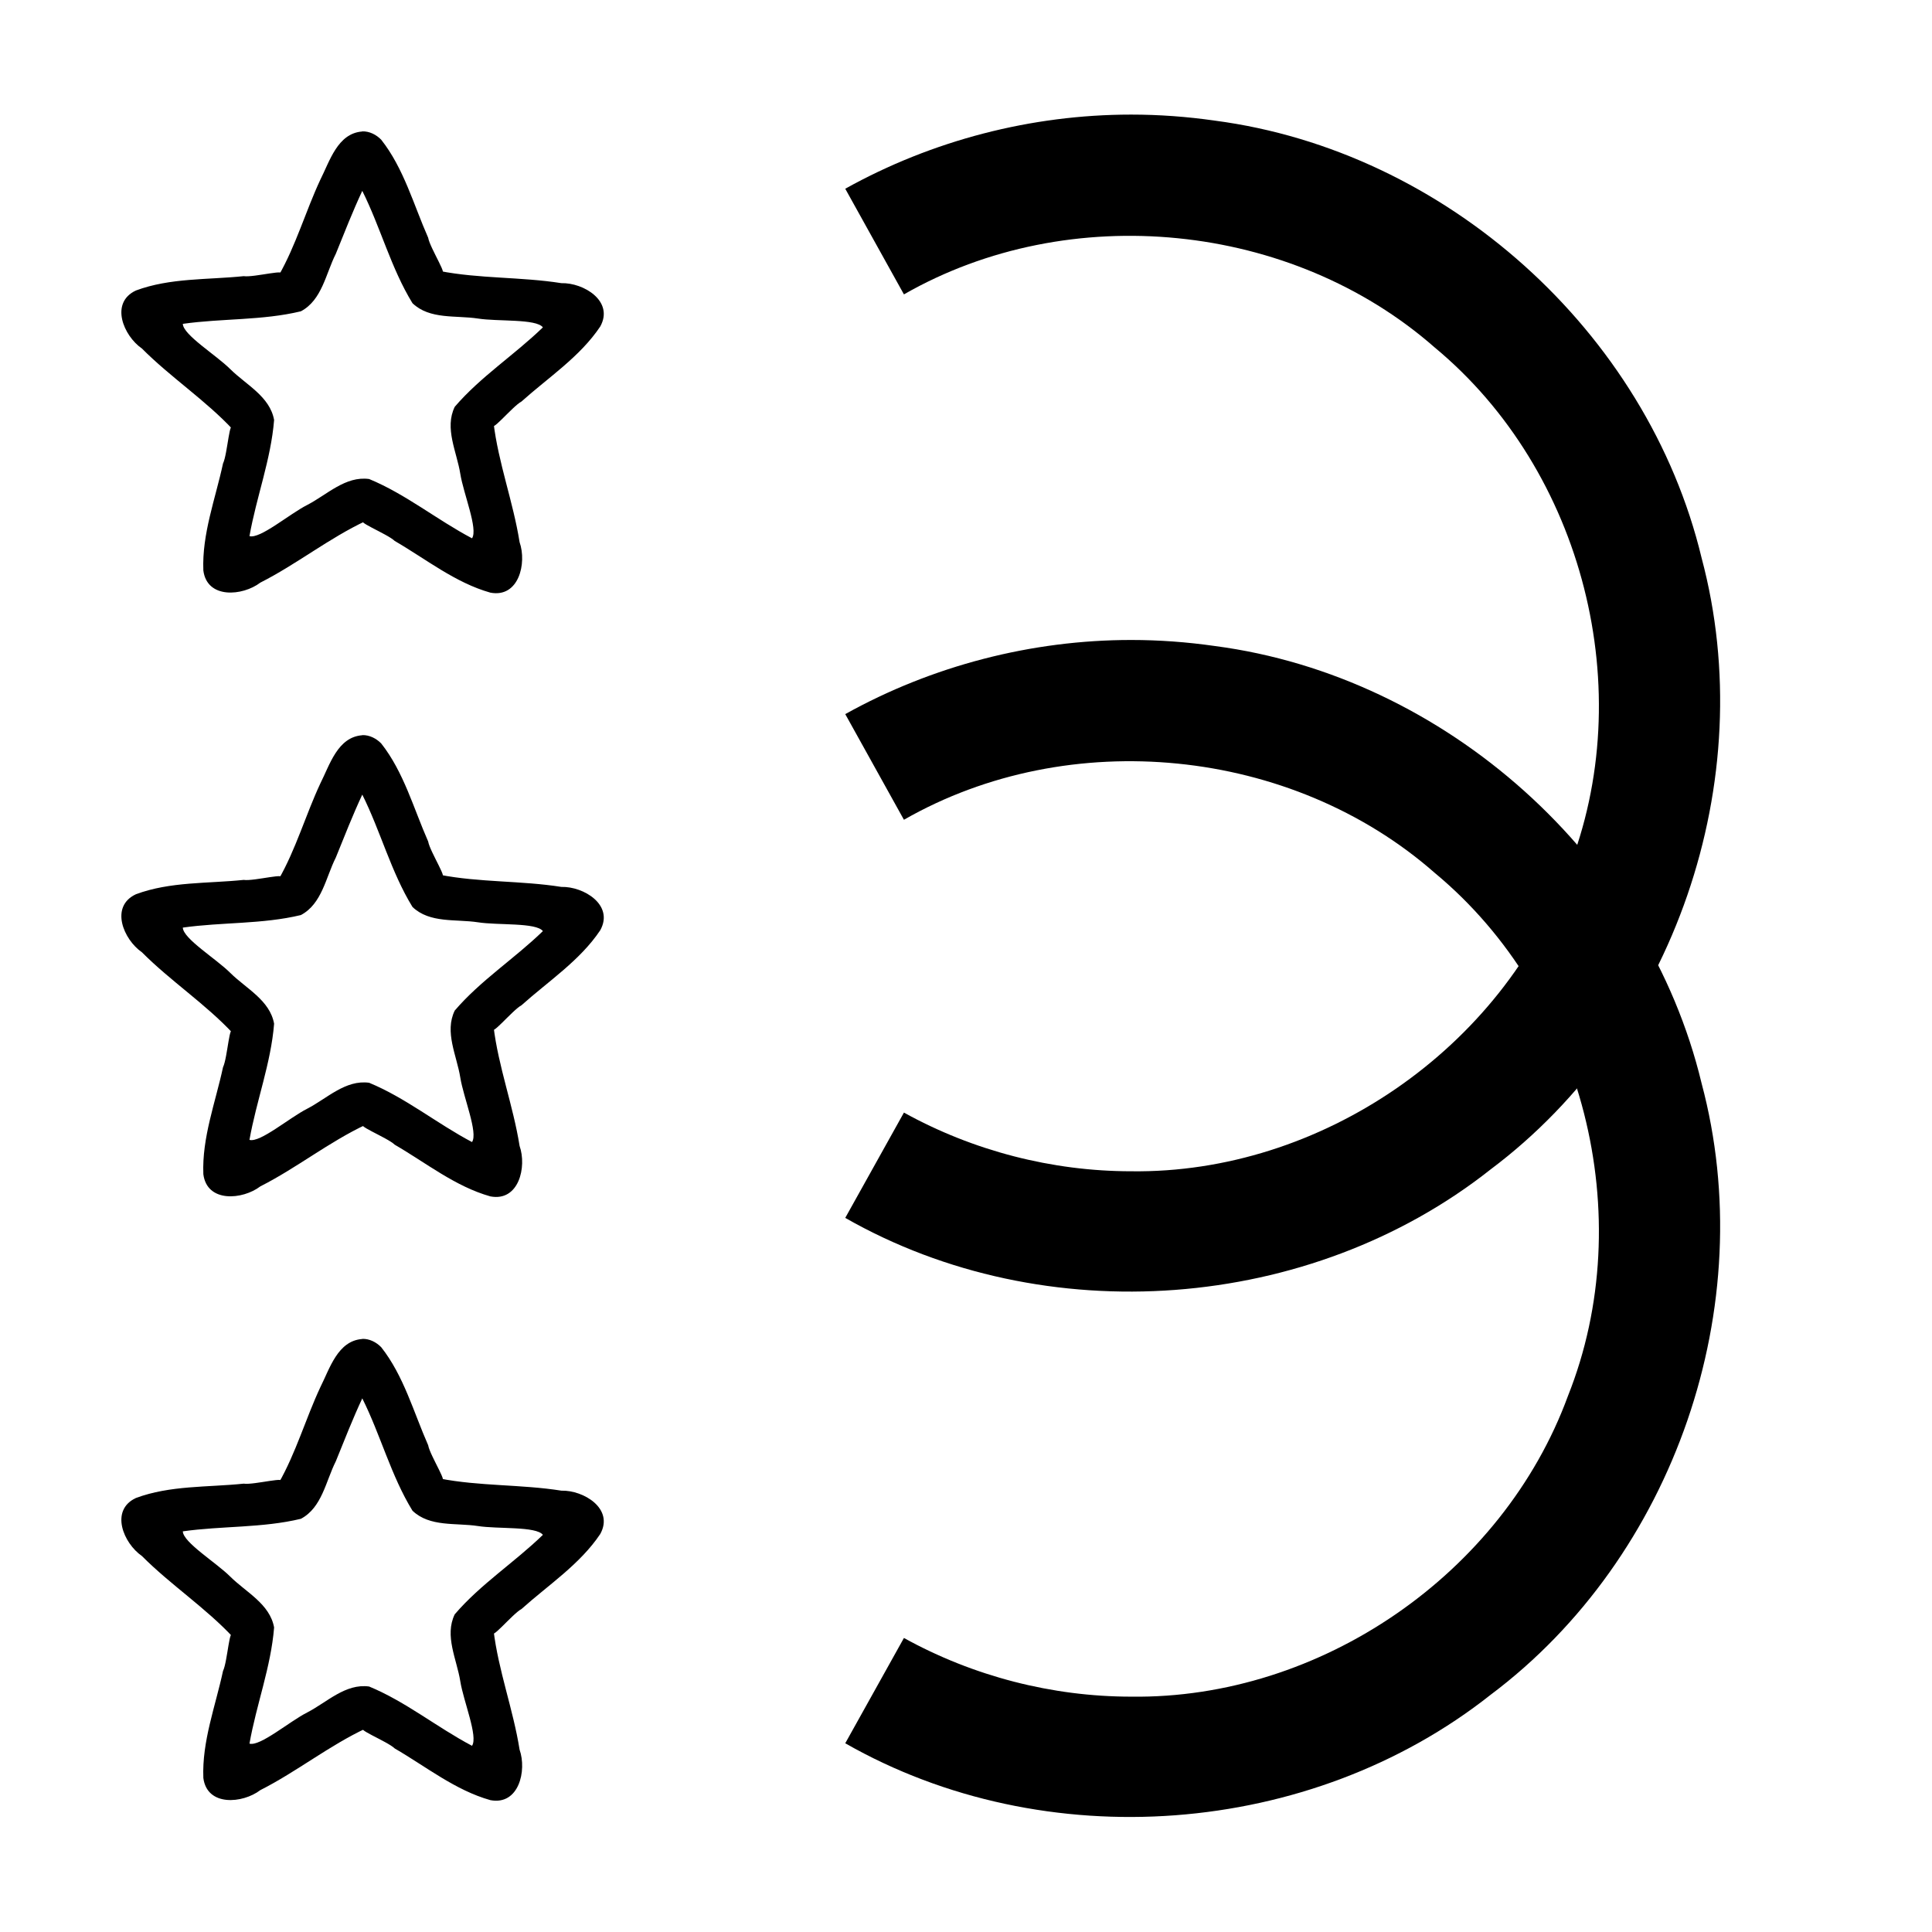<?xml version="1.0" encoding="UTF-8" standalone="no"?>
<!-- Created with Inkscape (http://www.inkscape.org/) -->

<svg
   xmlns:dc="http://purl.org/dc/elements/1.1/"
   xmlns:cc="http://creativecommons.org/ns#"
   xmlns:rdf="http://www.w3.org/1999/02/22-rdf-syntax-ns#"
   xmlns:svg="http://www.w3.org/2000/svg"
   xmlns="http://www.w3.org/2000/svg"
   xmlns:xlink="http://www.w3.org/1999/xlink"
   xmlns:sodipodi="http://sodipodi.sourceforge.net/DTD/sodipodi-0.dtd"
   xmlns:inkscape="http://www.inkscape.org/namespaces/inkscape"
   width="16"
   height="16"
   viewBox="0 0 16 16"
   version="1.1"
   id="svg8"
   inkscape:version="0.92.2 5c3e80d, 2017-08-06"
   sodipodi:docname="sort-bookmarks.inkscape.svg">
  <defs
     id="defs2">
    <inkscape:path-effect
       effect="spiro"
       id="path-effect8078"
       is_visible="true" />
    <marker
       inkscape:stockid="Torso"
       orient="auto"
       refY="0.0"
       refX="0.0"
       id="Torso"
       style="overflow:visible"
       inkscape:isstock="true">
      <g
         id="g7242"
         transform="scale(0.7)"
         style="stroke:#000000;stroke-opacity:1;fill:#000000;fill-opacity:1">
        <path
           id="path7228"
           d="M -4.779,-3.24 C -2.429,-2.874 0.521,-1.302 0.258,0.388 C -0.005,2.078 -2.213,2.618 -4.563,2.252 C -6.913,1.886 -8.521,0.752 -8.258,-0.938 C -7.995,-2.628 -7.13,-3.605 -4.779,-3.24 z "
           style="fill:#000000;fill-opacity:1;fill-rule:evenodd;stroke:#000000;stroke-width:1.25;stroke-opacity:1" />
        <path
           id="path7230"
           d="M 4.46,0.089 C -2.556,-4.378 5.225,-3.906 -0.848,-8.72"
           style="fill:#000000;fill-opacity:1;fill-rule:evenodd;stroke:#000000;stroke-width:1pt;stroke-opacity:1" />
        <path
           id="path7232"
           d="M 4.93,0.058 C -1.387,1.749 1.803,5.478 -4.945,7.546"
           style="fill:#000000;fill-opacity:1;fill-rule:evenodd;stroke:#000000;stroke-width:1pt;stroke-opacity:1" />
        <rect
           id="rect7234"
           transform="matrix(0.528,-0.85,0.888,0.46,0,0)"
           y="-1.741"
           x="-10.392"
           height="2.761"
           width="2.637"
           style="fill-rule:evenodd;stroke-width:1pt;stroke:#000000;stroke-opacity:1;fill:#000000;fill-opacity:1" />
        <rect
           id="rect7236"
           transform="matrix(0.671,-0.741,0.791,0.612,0,0)"
           y="-7.963"
           x="4.959"
           height="2.861"
           width="2.733"
           style="fill-rule:evenodd;stroke-width:1pt;stroke:#000000;stroke-opacity:1;fill:#000000;fill-opacity:1" />
        <path
           id="path7238"
           transform="matrix(0,-1.11,1.11,0,25.966,19.716)"
           d="M 16.78 -28.685 A 0.607 0.607 0 1 0 15.565,-28.685 A 0.607 0.607 0 1 0 16.78 -28.685 z"
           style="fill:#000000;fill-opacity:1;fill-rule:evenodd;stroke:#000000;stroke-width:1pt;stroke-opacity:1" />
        <path
           id="path7240"
           transform="matrix(0,-1.11,1.11,0,26.825,16.991)"
           d="M 16.78 -28.685 A 0.607 0.607 0 1 0 15.565,-28.685 A 0.607 0.607 0 1 0 16.78 -28.685 z"
           style="fill:#000000;fill-opacity:1;fill-rule:evenodd;stroke:#000000;stroke-width:1pt;stroke-opacity:1" />
      </g>
    </marker>
    <marker
       inkscape:stockid="Arrow1Mend"
       orient="auto"
       refY="0.0"
       refX="0.0"
       id="Arrow1Mend"
       style="overflow:visible;"
       inkscape:isstock="true">
      <path
         id="path7025"
         d="M 0.0,0.0 L 5.0,-5.0 L -12.5,0.0 L 5.0,5.0 L 0.0,0.0 z "
         style="fill-rule:evenodd;stroke:#000000;stroke-width:1pt;stroke-opacity:1;fill:#000000;fill-opacity:1"
         transform="scale(0.4) rotate(180) translate(10,0)" />
    </marker>
    <marker
       inkscape:stockid="Arrow2Lend"
       orient="auto"
       refY="0.0"
       refX="0.0"
       id="Arrow2Lend"
       style="overflow:visible;"
       inkscape:isstock="true">
      <path
         id="path7037"
         style="fill-rule:evenodd;stroke-width:0.625;stroke-linejoin:round;stroke:#000000;stroke-opacity:1;fill:#000000;fill-opacity:1"
         d="M 8.719,4.034 L -2.207,0.016 L 8.719,-4.002 C 6.973,-1.63 6.983,1.616 8.719,4.034 z "
         transform="scale(1.1) rotate(180) translate(1,0)" />
    </marker>
    <marker
       inkscape:stockid="Arrow1Lend"
       orient="auto"
       refY="0.0"
       refX="0.0"
       id="Arrow1Lend"
       style="overflow:visible;"
       inkscape:isstock="true">
      <path
         id="path7019"
         d="M 0.0,0.0 L 5.0,-5.0 L -12.5,0.0 L 5.0,5.0 L 0.0,0.0 z "
         style="fill-rule:evenodd;stroke:#000000;stroke-width:1pt;stroke-opacity:1;fill:#000000;fill-opacity:1"
         transform="scale(0.8) rotate(180) translate(12.5,0)" />
    </marker>
  </defs>
  <sodipodi:namedview
     id="base"
     pagecolor="#ffffff"
     bordercolor="#666666"
     borderopacity="1.0"
     inkscape:pageopacity="0.0"
     inkscape:pageshadow="2"
     inkscape:zoom="64"
     inkscape:cx="1.8593672"
     inkscape:cy="3.6960961"
     inkscape:document-units="px"
     inkscape:current-layer="layer1"
     showgrid="true"
     units="px"
     showguides="true"
     inkscape:window-width="3738"
     inkscape:window-height="2031"
     inkscape:window-x="102"
     inkscape:window-y="55"
     inkscape:window-maximized="1">
    <inkscape:grid
       type="xygrid"
       id="grid5055" />
  </sodipodi:namedview>
  <g
     inkscape:label="Layer 1"
     inkscape:groupmode="layer"
     id="layer1"
     transform="translate(0,-304.533)">
    <path
       style="color:#000000;font-style:normal;font-variant:normal;font-weight:normal;font-stretch:normal;font-size:medium;line-height:normal;font-family:sans-serif;font-variant-ligatures:normal;font-variant-position:normal;font-variant-caps:normal;font-variant-numeric:normal;font-variant-alternates:normal;font-feature-settings:normal;text-indent:0;text-align:start;text-decoration:none;text-decoration-line:none;text-decoration-style:solid;text-decoration-color:#000000;letter-spacing:normal;word-spacing:normal;text-transform:none;writing-mode:lr-tb;direction:ltr;text-orientation:mixed;dominant-baseline:auto;baseline-shift:baseline;text-anchor:start;white-space:normal;shape-padding:0;clip-rule:nonzero;display:inline;overflow:visible;visibility:visible;opacity:1;isolation:auto;mix-blend-mode:normal;color-interpolation:sRGB;color-interpolation-filters:linearRGB;solid-color:#000000;solid-opacity:1;vector-effect:none;fill:#000000;fill-opacity:1;fill-rule:nonzero;stroke:none;stroke-width:0.651;stroke-linecap:butt;stroke-linejoin:miter;stroke-miterlimit:4;stroke-dasharray:none;stroke-dashoffset:0;stroke-opacity:1;color-rendering:auto;image-rendering:auto;shape-rendering:auto;text-rendering:auto;enable-background:accumulate"
       d="m 3,305.622 c -0.204,0.015 -0.269,0.245 -0.347,0.399 -0.122,0.261 -0.202,0.544 -0.345,0.794 0.106,-0.067 -0.205,0.018 -0.29,0.005 -0.298,0.031 -0.609,0.013 -0.893,0.119 -0.217,0.102 -0.102,0.375 0.05,0.48 0.239,0.24 0.527,0.428 0.757,0.675 -0.03,-0.123 -0.047,0.2 -0.085,0.277 -0.063,0.293 -0.175,0.583 -0.163,0.886 0.03,0.238 0.325,0.213 0.472,0.101 0.302,-0.153 0.57,-0.369 0.876,-0.512 -0.125,-0.009 0.176,0.107 0.237,0.167 0.259,0.15 0.501,0.346 0.792,0.428 0.236,0.045 0.303,-0.244 0.242,-0.418 -0.053,-0.334 -0.176,-0.656 -0.216,-0.991 -0.047,0.118 0.156,-0.134 0.232,-0.174 0.223,-0.2 0.484,-0.37 0.652,-0.621 0.116,-0.21 -0.138,-0.364 -0.322,-0.359 -0.334,-0.053 -0.678,-0.036 -1.009,-0.101 0.096,0.081 -0.08,-0.19 -0.094,-0.275 -0.121,-0.274 -0.202,-0.575 -0.389,-0.812 -0.041,-0.042 -0.098,-0.071 -0.157,-0.069 z m 0,0.491 c 0.152,0.304 0.238,0.641 0.416,0.931 0.143,0.137 0.36,0.099 0.542,0.127 0.164,0.026 0.482,4e-4 0.538,0.073 -0.235,0.228 -0.517,0.409 -0.73,0.658 -0.087,0.178 0.017,0.373 0.046,0.555 0.026,0.164 0.149,0.458 0.097,0.534 -0.29,-0.153 -0.549,-0.366 -0.852,-0.491 -0.196,-0.027 -0.35,0.131 -0.513,0.215 -0.148,0.075 -0.39,0.283 -0.478,0.258 0.057,-0.323 0.178,-0.635 0.204,-0.962 -0.035,-0.195 -0.233,-0.292 -0.363,-0.421 -0.117,-0.117 -0.39,-0.283 -0.393,-0.375 0.324,-0.046 0.659,-0.027 0.978,-0.104 0.175,-0.093 0.206,-0.312 0.289,-0.476 0.071,-0.175 0.14,-0.352 0.22,-0.523 z"
       id="path5061"
       inkscape:connector-curvature="0" />
    <use
       x="0"
       y="0"
       xlink:href="#path5061"
       id="use8068"
       transform="translate(0,5)"
       width="100%"
       height="100%" />
    <use
       x="0"
       y="0"
       xlink:href="#use8068"
       id="use8070"
       transform="translate(0,5)"
       width="100%"
       height="100%" />
    <path
       style="color:#000000;font-style:normal;font-variant:normal;font-weight:normal;font-stretch:normal;font-size:medium;line-height:normal;font-family:sans-serif;font-variant-ligatures:normal;font-variant-position:normal;font-variant-caps:normal;font-variant-numeric:normal;font-variant-alternates:normal;font-feature-settings:normal;text-indent:0;text-align:start;text-decoration:none;text-decoration-line:none;text-decoration-style:solid;text-decoration-color:#000000;letter-spacing:normal;word-spacing:normal;text-transform:none;writing-mode:lr-tb;direction:ltr;text-orientation:mixed;dominant-baseline:auto;baseline-shift:baseline;text-anchor:start;white-space:normal;shape-padding:0;clip-rule:nonzero;display:inline;overflow:visible;visibility:visible;opacity:1;isolation:auto;mix-blend-mode:normal;color-interpolation:sRGB;color-interpolation-filters:linearRGB;solid-color:#000000;solid-opacity:1;vector-effect:none;fill:#000000;fill-opacity:1;fill-rule:evenodd;stroke:none;stroke-width:1;stroke-linecap:butt;stroke-linejoin:miter;stroke-miterlimit:4;stroke-dasharray:none;stroke-dashoffset:0;stroke-opacity:1;color-rendering:auto;image-rendering:auto;shape-rendering:auto;text-rendering:auto;enable-background:accumulate"
       d="M 9.367,305.482 C 8.543,305.482 7.72,305.695 7,306.096 c 0.162,0.292 0.324,0.583 0.486,0.875 1.37,-0.785 3.21,-0.602 4.396,0.44 1.233,1.022 1.696,2.845 1.103,4.332 -0.54,1.473 -2.049,2.511 -3.618,2.49 -0.654,-2.8e-4 -1.308,-0.169 -1.881,-0.486 C 7.324,314.037 7.162,314.328 7,314.619 c 1.653,0.944 3.85,0.78 5.344,-0.401 1.524,-1.142 2.239,-3.226 1.748,-5.064 -0.45,-1.876 -2.12,-3.371 -4.031,-3.622 -0.23,-0.033 -0.461,-0.05 -0.693,-0.05 z"
       id="path8076"
       inkscape:connector-curvature="0" />
    <use
       x="0"
       y="0"
       xlink:href="#path8076"
       id="use8080"
       transform="translate(-8e-7,4.351)"
       width="100%"
       height="100%" />
  </g>
</svg>
